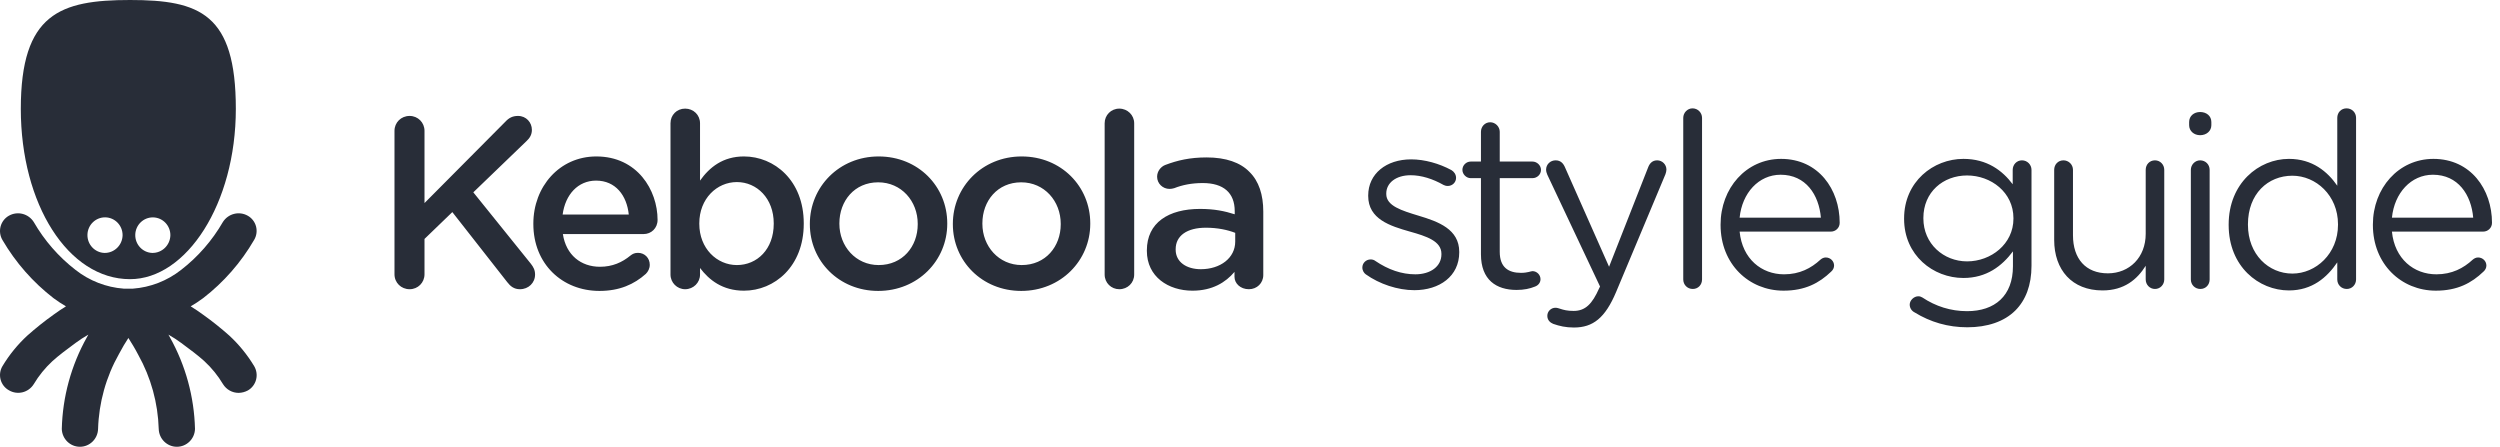 <?xml version="1.0" encoding="UTF-8"?>
<svg width="263px" height="47px" viewBox="0 0 263 47" version="1.1" xmlns="http://www.w3.org/2000/svg" xmlns:xlink="http://www.w3.org/1999/xlink">
    <!-- Generator: Sketch 46.2 (44496) - http://www.bohemiancoding.com/sketch -->
    <title>KSG</title>
    <desc>Created with Sketch.</desc>
    <defs></defs>
    <g id="Page-1" stroke="none" stroke-width="1" fill="none" fill-rule="evenodd">
        <g id="02-KSG-icons" transform="translate(-80, -60)" fill="#282D38">
            <g id="KSG" transform="translate(80, 60)">
                <path d="M26.735,38.511 L26.735,38.511 C26.017,37.321 25.137,36.24 24.12,35.301 C23.242,34.521 22.324,33.789 21.369,33.108 C20.944,32.794 20.504,32.501 20.06,32.227 C20.512,31.965 20.949,31.677 21.369,31.365 C23.534,29.695 25.356,27.613 26.735,25.237 C26.99,24.812 27.062,24.299 26.935,23.818 C26.807,23.338 26.491,22.931 26.06,22.692 C25.152,22.18 24.007,22.472 23.446,23.357 C22.321,25.308 20.83,27.017 19.058,28.389 C17.592,29.542 15.822,30.23 13.971,30.367 C13.813,30.357 13.656,30.357 13.499,30.367 C13.341,30.357 13.184,30.357 13.027,30.367 C11.175,30.23 9.405,29.542 7.94,28.389 C6.167,27.017 4.677,25.308 3.551,23.357 C2.99,22.472 1.846,22.18 0.938,22.692 C0.505,22.935 0.189,23.345 0.061,23.829 C-0.066,24.313 0.007,24.828 0.263,25.257 C1.647,27.623 3.469,29.697 5.628,31.365 C6.049,31.677 6.487,31.965 6.94,32.227 C6.494,32.501 6.056,32.794 5.628,33.108 C4.674,33.789 3.756,34.521 2.878,35.301 C1.86,36.24 0.98,37.321 0.263,38.511 C0.007,38.937 -0.066,39.449 0.062,39.93 C0.189,40.411 0.506,40.818 0.938,41.057 C1.838,41.59 2.995,41.304 3.551,40.411 C4.085,39.518 4.743,38.707 5.504,38.002 C6.214,37.356 7.017,36.769 7.94,36.084 C8.373,35.763 8.826,35.469 9.294,35.203 C9.241,35.301 9.187,35.398 9.133,35.496 C7.487,38.44 6.583,41.748 6.501,45.129 C6.533,46.172 7.378,47 8.409,47 C9.439,47 10.284,46.172 10.317,45.129 C10.4,42.356 11.155,39.647 12.516,37.239 C12.856,36.593 13.197,36.025 13.506,35.555 C13.831,36.064 14.193,36.651 14.549,37.337 C15.88,39.719 16.617,42.394 16.698,45.129 C16.731,46.172 17.575,47 18.606,47 C19.637,47 20.481,46.172 20.514,45.129 C20.431,41.748 19.526,38.439 17.88,35.496 L17.719,35.203 C18.187,35.469 18.64,35.763 19.073,36.084 C19.994,36.769 20.798,37.356 21.506,38.002 C22.268,38.706 22.926,39.517 23.46,40.411 C23.815,40.985 24.437,41.333 25.106,41.331 C25.444,41.324 25.775,41.236 26.073,41.076 C26.503,40.831 26.816,40.419 26.941,39.936 C27.066,39.452 26.991,38.938 26.735,38.511 L26.735,38.511 Z M13.68,0 C6.33,0 2.189,1.429 2.189,11.454 C2.189,21.478 7.168,29.368 13.68,29.368 C19.599,29.368 24.81,21.458 24.81,11.454 C24.81,1.449 21.021,0 13.68,0 Z M10.988,26.608 C9.974,26.574 9.176,25.72 9.199,24.693 C9.223,23.666 10.06,22.85 11.075,22.865 C12.09,22.88 12.903,23.72 12.897,24.748 C12.875,25.794 12.022,26.625 10.988,26.608 Z M16.017,26.608 C15.004,26.574 14.207,25.721 14.23,24.695 C14.254,23.67 15.089,22.855 16.103,22.869 C17.116,22.884 17.929,23.722 17.924,24.748 C17.901,25.796 17.045,26.627 16.009,26.608 L16.017,26.608 Z" id="Connection_copy_5"></path>
                <g id="text" transform="translate(41, 11)">
                    <path d="M0.5,17.859 L0.5,2.762 C0.5,1.889 1.193,1.196 2.092,1.196 C2.965,1.196 3.658,1.889 3.658,2.762 L3.658,10.362 L12.182,1.786 C12.542,1.401 12.927,1.196 13.492,1.196 C14.365,1.196 14.955,1.889 14.955,2.659 C14.955,3.147 14.75,3.507 14.391,3.841 L8.793,9.232 L14.853,16.755 C15.109,17.089 15.289,17.397 15.289,17.885 C15.289,18.758 14.596,19.426 13.697,19.426 C13.081,19.426 12.696,19.118 12.362,18.681 L6.585,11.312 L3.658,14.136 L3.658,17.859 C3.658,18.732 2.965,19.426 2.092,19.426 C1.193,19.426 0.5,18.732 0.5,17.859 Z M18.189,11.569 L25.147,11.569 C24.942,9.566 23.761,8 21.707,8 C19.807,8 18.472,9.464 18.189,11.569 Z M26.945,17.808 C25.712,18.912 24.172,19.605 22.066,19.605 C18.138,19.605 15.108,16.755 15.108,12.57 L15.108,12.519 C15.108,8.642 17.855,5.458 21.732,5.458 C26.046,5.458 28.177,9.001 28.177,12.134 C28.177,13.007 27.509,13.623 26.714,13.623 L18.215,13.623 C18.549,15.831 20.115,17.064 22.118,17.064 C23.427,17.064 24.454,16.601 25.327,15.882 C25.558,15.703 25.764,15.6 26.123,15.6 C26.816,15.6 27.355,16.139 27.355,16.858 C27.355,17.243 27.176,17.577 26.945,17.808 Z M29.536,17.885 L29.536,1.966 C29.536,1.093 30.204,0.426 31.077,0.426 C31.95,0.426 32.643,1.093 32.643,1.966 L32.643,8 C33.645,6.588 35.057,5.458 37.265,5.458 C40.449,5.458 43.555,7.974 43.555,12.493 L43.555,12.545 C43.555,17.038 40.474,19.58 37.265,19.58 C35.005,19.58 33.593,18.45 32.643,17.192 L32.643,17.885 C32.643,18.732 31.95,19.426 31.077,19.426 C30.23,19.426 29.536,18.732 29.536,17.885 Z M36.52,16.884 C38.651,16.884 40.397,15.215 40.397,12.545 L40.397,12.493 C40.397,9.874 38.626,8.154 36.52,8.154 C34.415,8.154 32.566,9.9 32.566,12.493 L32.566,12.545 C32.566,15.138 34.415,16.884 36.52,16.884 Z M51.385,19.605 C47.251,19.605 44.196,16.447 44.196,12.596 L44.196,12.545 C44.196,8.668 47.277,5.458 51.436,5.458 C55.596,5.458 58.651,8.616 58.651,12.493 L58.651,12.545 C58.651,16.396 55.57,19.605 51.385,19.605 Z M51.436,16.884 C53.953,16.884 55.545,14.932 55.545,12.596 L55.545,12.545 C55.545,10.157 53.824,8.18 51.385,8.18 C48.895,8.18 47.303,10.131 47.303,12.493 L47.303,12.545 C47.303,14.907 49.023,16.884 51.436,16.884 Z M66.43,19.605 C62.296,19.605 59.241,16.447 59.241,12.596 L59.241,12.545 C59.241,8.668 62.322,5.458 66.481,5.458 C70.641,5.458 73.696,8.616 73.696,12.493 L73.696,12.545 C73.696,16.396 70.615,19.605 66.43,19.605 Z M66.481,16.884 C68.997,16.884 70.589,14.932 70.589,12.596 L70.589,12.545 C70.589,10.157 68.869,8.18 66.43,8.18 C63.939,8.18 62.347,10.131 62.347,12.493 L62.347,12.545 C62.347,14.907 64.068,16.884 66.481,16.884 Z M75.209,17.885 C75.209,18.758 75.903,19.426 76.75,19.426 C77.623,19.426 78.316,18.758 78.316,17.885 L78.316,1.966 C78.316,1.119 77.623,0.426 76.75,0.426 C75.877,0.426 75.209,1.119 75.209,1.966 L75.209,17.885 Z M84.451,19.58 C81.909,19.58 79.65,18.116 79.65,15.395 L79.65,15.343 C79.65,12.416 81.935,10.978 85.247,10.978 C86.762,10.978 87.841,11.209 88.893,11.543 L88.893,11.209 C88.893,9.284 87.712,8.257 85.53,8.257 C84.349,8.257 83.373,8.462 82.526,8.796 C82.346,8.847 82.192,8.873 82.038,8.873 C81.319,8.873 80.728,8.308 80.728,7.589 C80.728,7.024 81.114,6.536 81.576,6.357 C82.859,5.869 84.169,5.561 85.941,5.561 C87.969,5.561 89.484,6.1 90.434,7.076 C91.435,8.051 91.897,9.489 91.897,11.261 L91.897,17.936 C91.897,18.784 91.23,19.426 90.382,19.426 C89.484,19.426 88.868,18.809 88.868,18.116 L88.868,17.603 C87.943,18.707 86.531,19.58 84.451,19.58 Z M85.324,17.32 C87.378,17.32 88.945,16.139 88.945,14.419 L88.945,13.495 C88.149,13.186 87.096,12.955 85.864,12.955 C83.861,12.955 82.68,13.803 82.68,15.215 L82.68,15.266 C82.68,16.576 83.835,17.32 85.324,17.32 Z" id="Keboola"></path>
                    <path d="M107.788,19.527 C110.432,19.527 112.512,18.064 112.512,15.547 L112.512,15.496 C112.512,13.108 110.304,12.312 108.25,11.696 C106.478,11.157 104.835,10.669 104.835,9.411 L104.835,9.359 C104.835,8.255 105.836,7.434 107.403,7.434 C108.532,7.434 109.739,7.819 110.869,8.461 C110.972,8.512 111.126,8.564 111.305,8.564 C111.793,8.564 112.178,8.178 112.178,7.716 C112.178,7.331 111.947,7.049 111.691,6.895 C110.407,6.201 108.866,5.765 107.454,5.765 C104.835,5.765 102.935,7.28 102.935,9.565 L102.935,9.616 C102.935,12.055 105.246,12.774 107.326,13.365 C109.072,13.853 110.638,14.366 110.638,15.701 L110.638,15.753 C110.638,17.036 109.482,17.858 107.891,17.858 C106.453,17.858 105.041,17.37 103.68,16.446 C103.551,16.343 103.372,16.292 103.192,16.292 C102.704,16.292 102.319,16.677 102.319,17.139 C102.319,17.473 102.499,17.73 102.678,17.858 C104.116,18.885 106.042,19.527 107.788,19.527 Z M118.545,19.501 C119.315,19.501 119.931,19.373 120.496,19.142 C120.83,19.014 121.061,18.731 121.061,18.372 C121.061,17.909 120.676,17.524 120.214,17.524 C120.059,17.524 119.7,17.704 119.007,17.704 C117.672,17.704 116.773,17.114 116.773,15.496 L116.773,7.742 L120.214,7.742 C120.701,7.742 121.112,7.357 121.112,6.869 C121.112,6.407 120.701,5.996 120.214,5.996 L116.773,5.996 L116.773,2.864 C116.773,2.324 116.311,1.862 115.772,1.862 C115.207,1.862 114.796,2.324 114.796,2.864 L114.796,5.996 L113.718,5.996 C113.255,5.996 112.845,6.381 112.845,6.869 C112.845,7.331 113.255,7.742 113.718,7.742 L114.796,7.742 L114.796,15.753 C114.796,18.449 116.414,19.501 118.545,19.501 Z M124.577,23.455 C126.58,23.455 127.864,22.454 129.019,19.707 L134.205,7.331 C134.257,7.177 134.308,6.997 134.308,6.843 C134.308,6.304 133.872,5.868 133.332,5.868 C132.819,5.868 132.536,6.201 132.382,6.612 L128.274,17.062 L123.653,6.638 C123.473,6.201 123.191,5.868 122.651,5.868 C122.086,5.868 121.65,6.304 121.65,6.843 C121.65,7.023 121.701,7.203 121.778,7.382 L127.324,19.142 L127.222,19.347 C126.503,20.965 125.784,21.709 124.551,21.709 C123.884,21.709 123.499,21.607 123.114,21.478 C122.959,21.427 122.805,21.376 122.626,21.376 C122.189,21.376 121.778,21.735 121.778,22.223 C121.778,22.685 122.086,22.942 122.395,23.07 C123.062,23.301 123.704,23.455 124.577,23.455 Z M136.078,18.397 C136.078,18.962 136.515,19.399 137.08,19.399 C137.645,19.399 138.055,18.962 138.055,18.397 L138.055,1.4 C138.055,0.861 137.619,0.399 137.054,0.399 C136.515,0.399 136.078,0.861 136.078,1.4 L136.078,18.397 Z M142.008,11.901 L150.558,11.901 C150.353,9.488 148.966,7.382 146.322,7.382 C144.011,7.382 142.265,9.308 142.008,11.901 Z M151.636,17.576 C150.378,18.782 148.889,19.578 146.63,19.578 C142.984,19.578 140.005,16.78 140.005,12.672 L140.005,12.62 C140.005,8.795 142.701,5.714 146.373,5.714 C150.301,5.714 152.535,8.923 152.535,12.441 C152.535,12.98 152.099,13.365 151.611,13.365 L142.008,13.365 C142.291,16.241 144.319,17.858 146.681,17.858 C148.324,17.858 149.531,17.216 150.507,16.318 C150.661,16.189 150.841,16.086 151.072,16.086 C151.559,16.086 151.945,16.472 151.945,16.934 C151.945,17.165 151.842,17.396 151.636,17.576 Z M165.961,23.43 C163.932,23.43 162.084,22.891 160.415,21.864 C160.107,21.709 159.901,21.401 159.901,21.042 C159.901,20.605 160.338,20.169 160.8,20.169 C160.98,20.169 161.108,20.22 161.236,20.297 C162.623,21.222 164.215,21.735 165.935,21.735 C168.862,21.735 170.762,20.118 170.762,17.011 L170.762,15.445 C169.607,16.985 167.989,18.243 165.55,18.243 C162.366,18.243 159.311,15.855 159.311,12.03 L159.311,11.978 C159.311,8.101 162.392,5.714 165.55,5.714 C168.041,5.714 169.658,6.946 170.736,8.384 L170.736,6.869 C170.736,6.33 171.147,5.868 171.712,5.868 C172.277,5.868 172.714,6.33 172.714,6.869 L172.714,16.959 C172.714,19.014 172.097,20.58 171.019,21.658 C169.838,22.839 168.066,23.43 165.961,23.43 Z M165.935,16.497 C168.451,16.497 170.814,14.674 170.814,12.004 L170.814,11.953 C170.814,9.231 168.451,7.459 165.935,7.459 C163.419,7.459 161.339,9.205 161.339,11.927 L161.339,11.978 C161.339,14.649 163.47,16.497 165.935,16.497 Z M186.68,6.869 C186.68,6.304 186.243,5.868 185.704,5.868 C185.139,5.868 184.728,6.304 184.728,6.869 L184.728,13.596 C184.728,16.086 183.008,17.755 180.749,17.755 C178.412,17.755 177.077,16.215 177.077,13.75 L177.077,6.869 C177.077,6.304 176.615,5.868 176.076,5.868 C175.511,5.868 175.1,6.304 175.1,6.869 L175.1,14.238 C175.1,17.396 176.974,19.553 180.184,19.553 C182.469,19.553 183.83,18.397 184.728,16.959 L184.728,18.397 C184.728,18.962 185.165,19.399 185.704,19.399 C186.269,19.399 186.68,18.936 186.68,18.397 L186.68,6.869 Z M189.297,2.17 C189.297,2.786 189.811,3.223 190.453,3.223 C191.12,3.223 191.634,2.786 191.634,2.17 L191.634,1.836 C191.634,1.195 191.12,0.784 190.453,0.784 C189.811,0.784 189.297,1.195 189.297,1.836 L189.297,2.17 Z M189.477,18.397 C189.477,18.962 189.914,19.399 190.478,19.399 C191.043,19.399 191.454,18.962 191.454,18.397 L191.454,6.869 C191.454,6.304 191.018,5.868 190.453,5.868 C189.914,5.868 189.477,6.33 189.477,6.869 L189.477,18.397 Z M206.858,1.4 L206.858,18.397 C206.858,18.962 206.422,19.399 205.882,19.399 C205.318,19.399 204.881,18.962 204.881,18.397 L204.881,16.6 C203.803,18.192 202.236,19.553 199.797,19.553 C196.614,19.553 193.455,17.036 193.455,12.672 L193.455,12.62 C193.455,8.281 196.614,5.714 199.797,5.714 C202.262,5.714 203.854,7.049 204.881,8.538 L204.881,1.4 C204.881,0.835 205.292,0.399 205.857,0.399 C206.422,0.399 206.858,0.835 206.858,1.4 Z M200.157,7.485 C197.589,7.485 195.484,9.385 195.484,12.595 L195.484,12.646 C195.484,15.778 197.666,17.781 200.157,17.781 C202.622,17.781 204.958,15.701 204.958,12.646 L204.958,12.595 C204.958,9.539 202.622,7.485 200.157,7.485 Z M210.631,11.901 L219.181,11.901 C218.976,9.488 217.589,7.382 214.945,7.382 C212.634,7.382 210.888,9.308 210.631,11.901 Z M220.259,17.576 C219.001,18.782 217.512,19.578 215.253,19.578 C211.607,19.578 208.628,16.78 208.628,12.672 L208.628,12.62 C208.628,8.795 211.324,5.714 214.996,5.714 C218.924,5.714 221.158,8.923 221.158,12.441 C221.158,12.98 220.722,13.365 220.234,13.365 L210.631,13.365 C210.914,16.241 212.942,17.858 215.304,17.858 C216.947,17.858 218.154,17.216 219.13,16.318 C219.284,16.189 219.464,16.086 219.695,16.086 C220.182,16.086 220.568,16.472 220.568,16.934 C220.568,17.165 220.465,17.396 220.259,17.576 Z" id="style-guide"></path>
                </g>
            </g>
        </g>
    </g>
</svg>